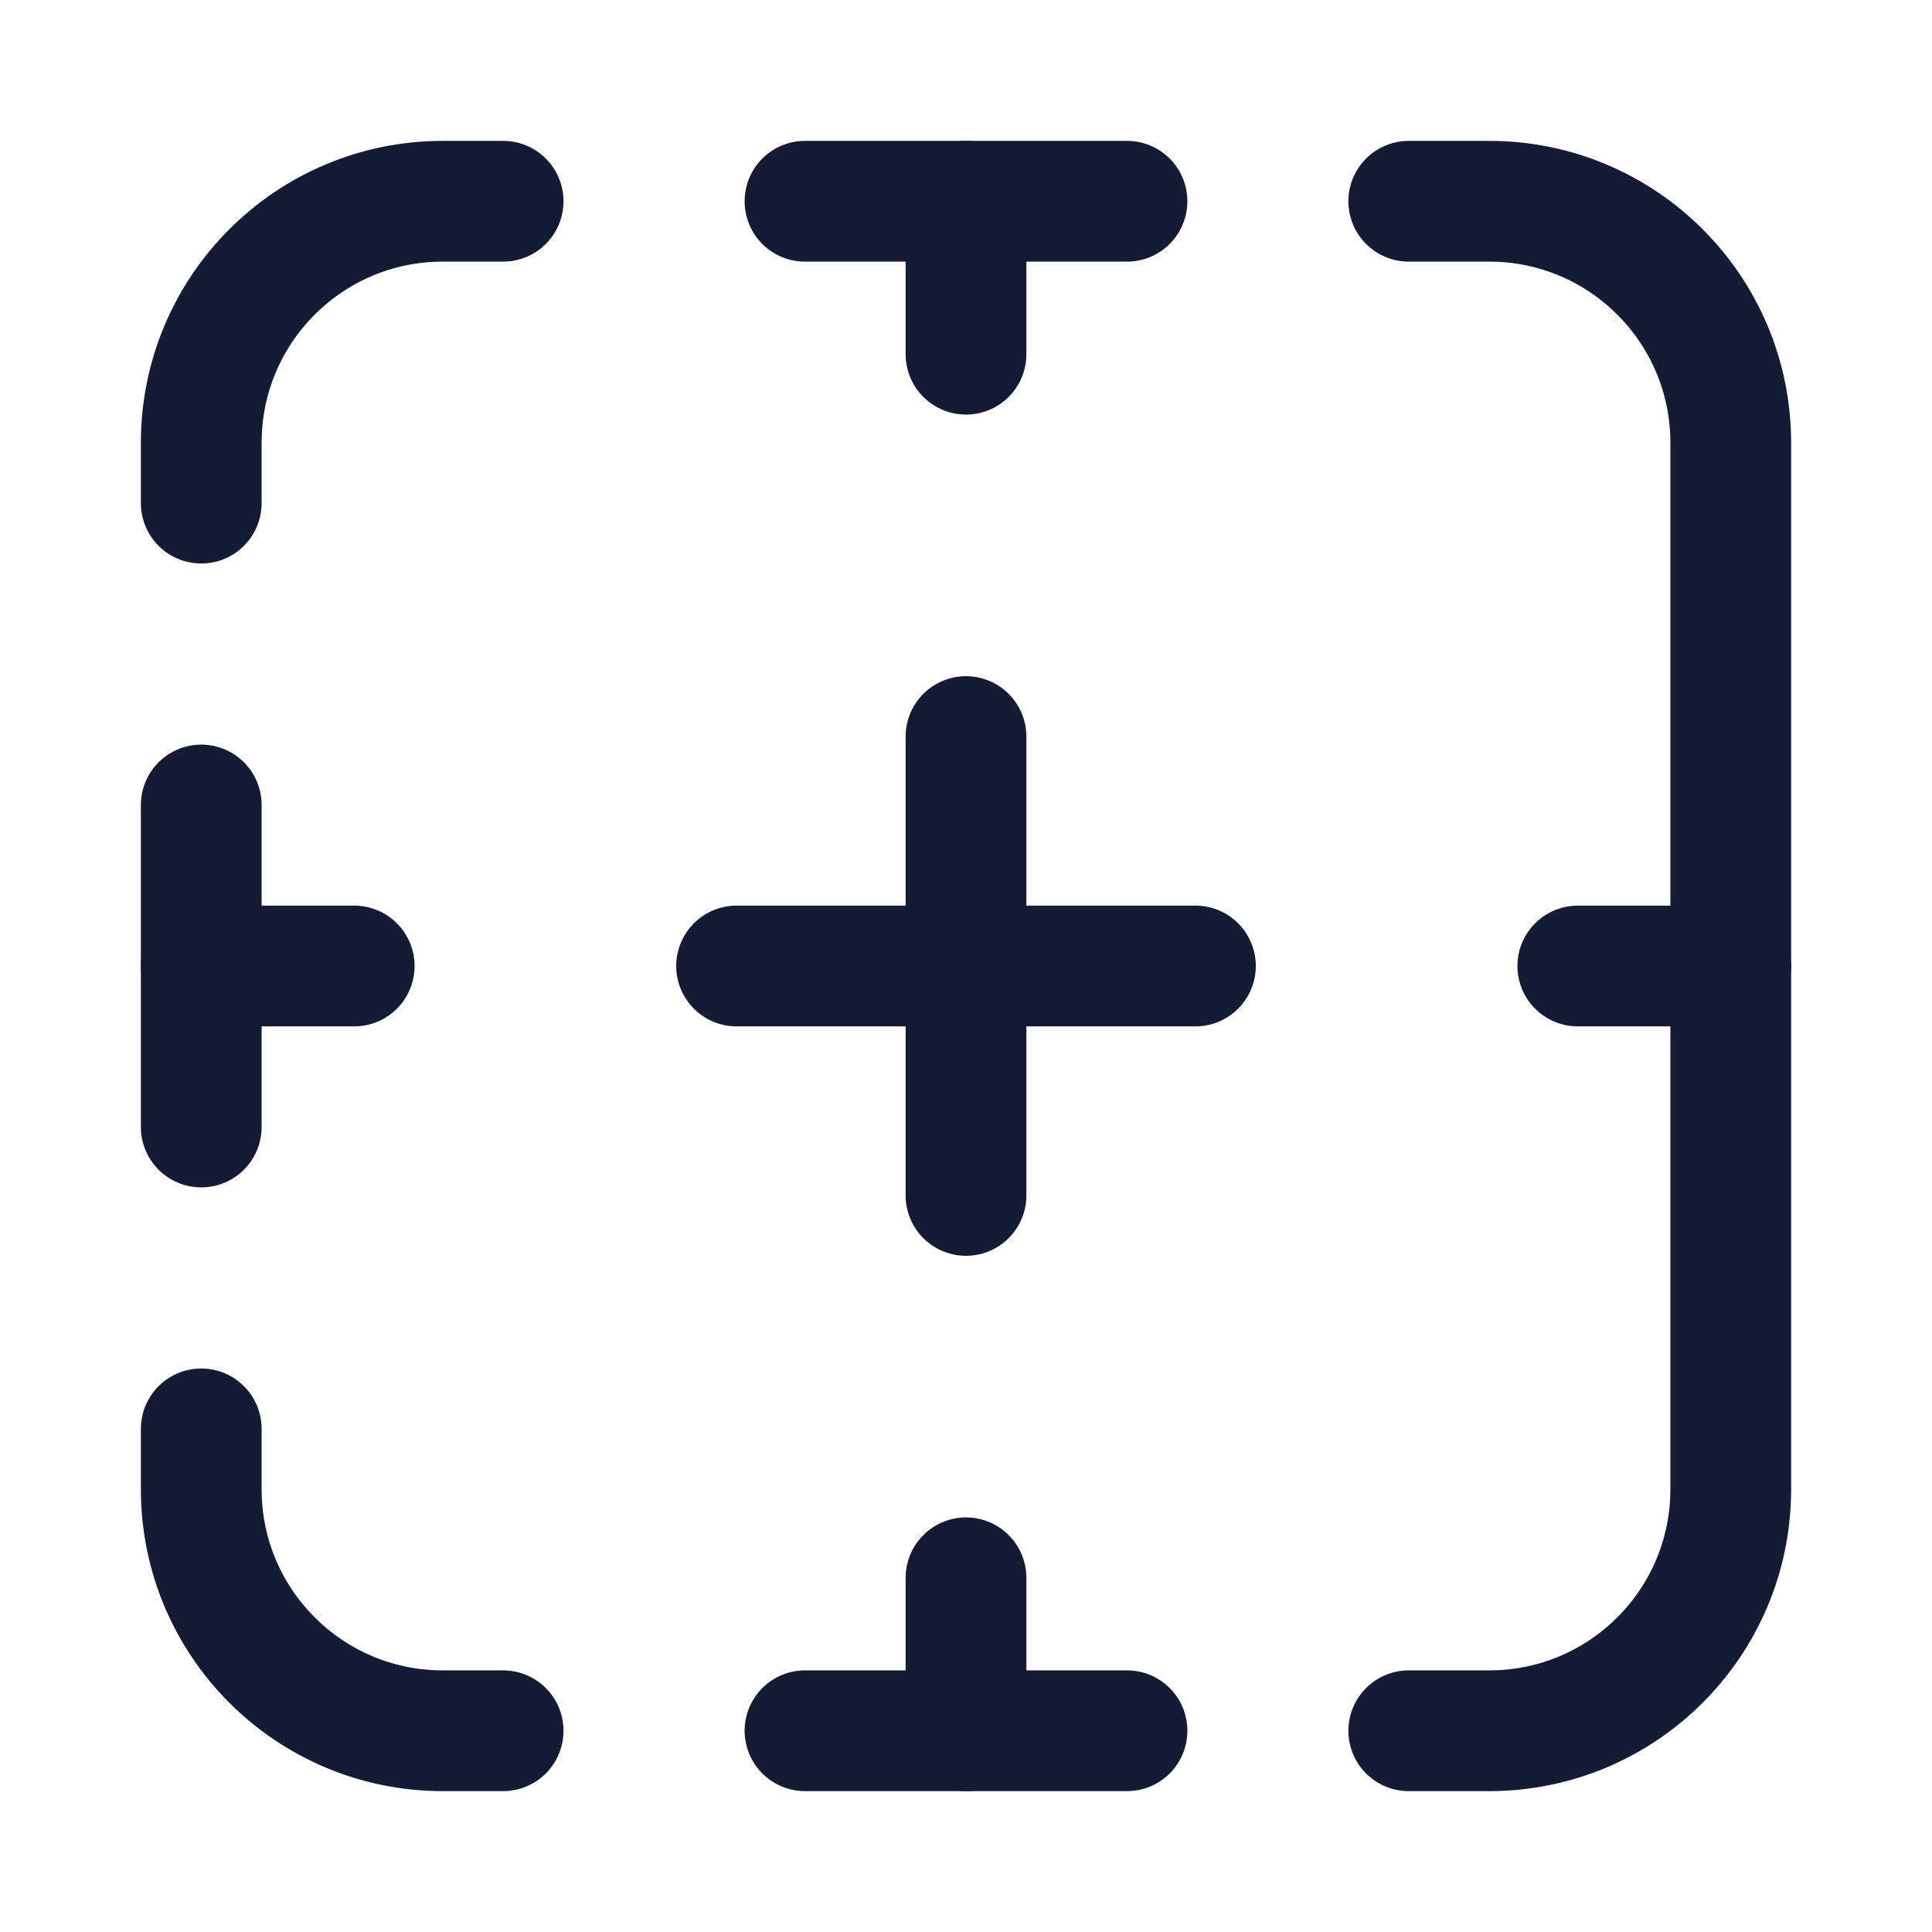 <svg width="24" height="24" viewBox="0 0 24 24" fill="none" xmlns="http://www.w3.org/2000/svg">
<path d="M17.5 2.5H18.5C20.157 2.5 21.5 3.843 21.5 5.5V18.5C21.5 20.157 20.157 21.5 18.5 21.5H17.5M14 2.5H10M10 21.5H14M6.25 21.5H5.5C3.843 21.5 2.5 20.157 2.5 18.5V17.75M2.5 10V14M2.5 6.25V5.5C2.5 3.843 3.843 2.5 5.5 2.5H6.25" stroke="#141B34" stroke-width="1.5" stroke-linecap="round" stroke-linejoin="round"/>
<path d="M12 2.5V4.4M12 19.6V21.5M9.15 12H14.85M19.6 12H21.5M2.5 12H4.4M12 9.15V14.85" stroke="#141B34" stroke-width="1.5" stroke-linecap="round" stroke-linejoin="round"/>
</svg>
